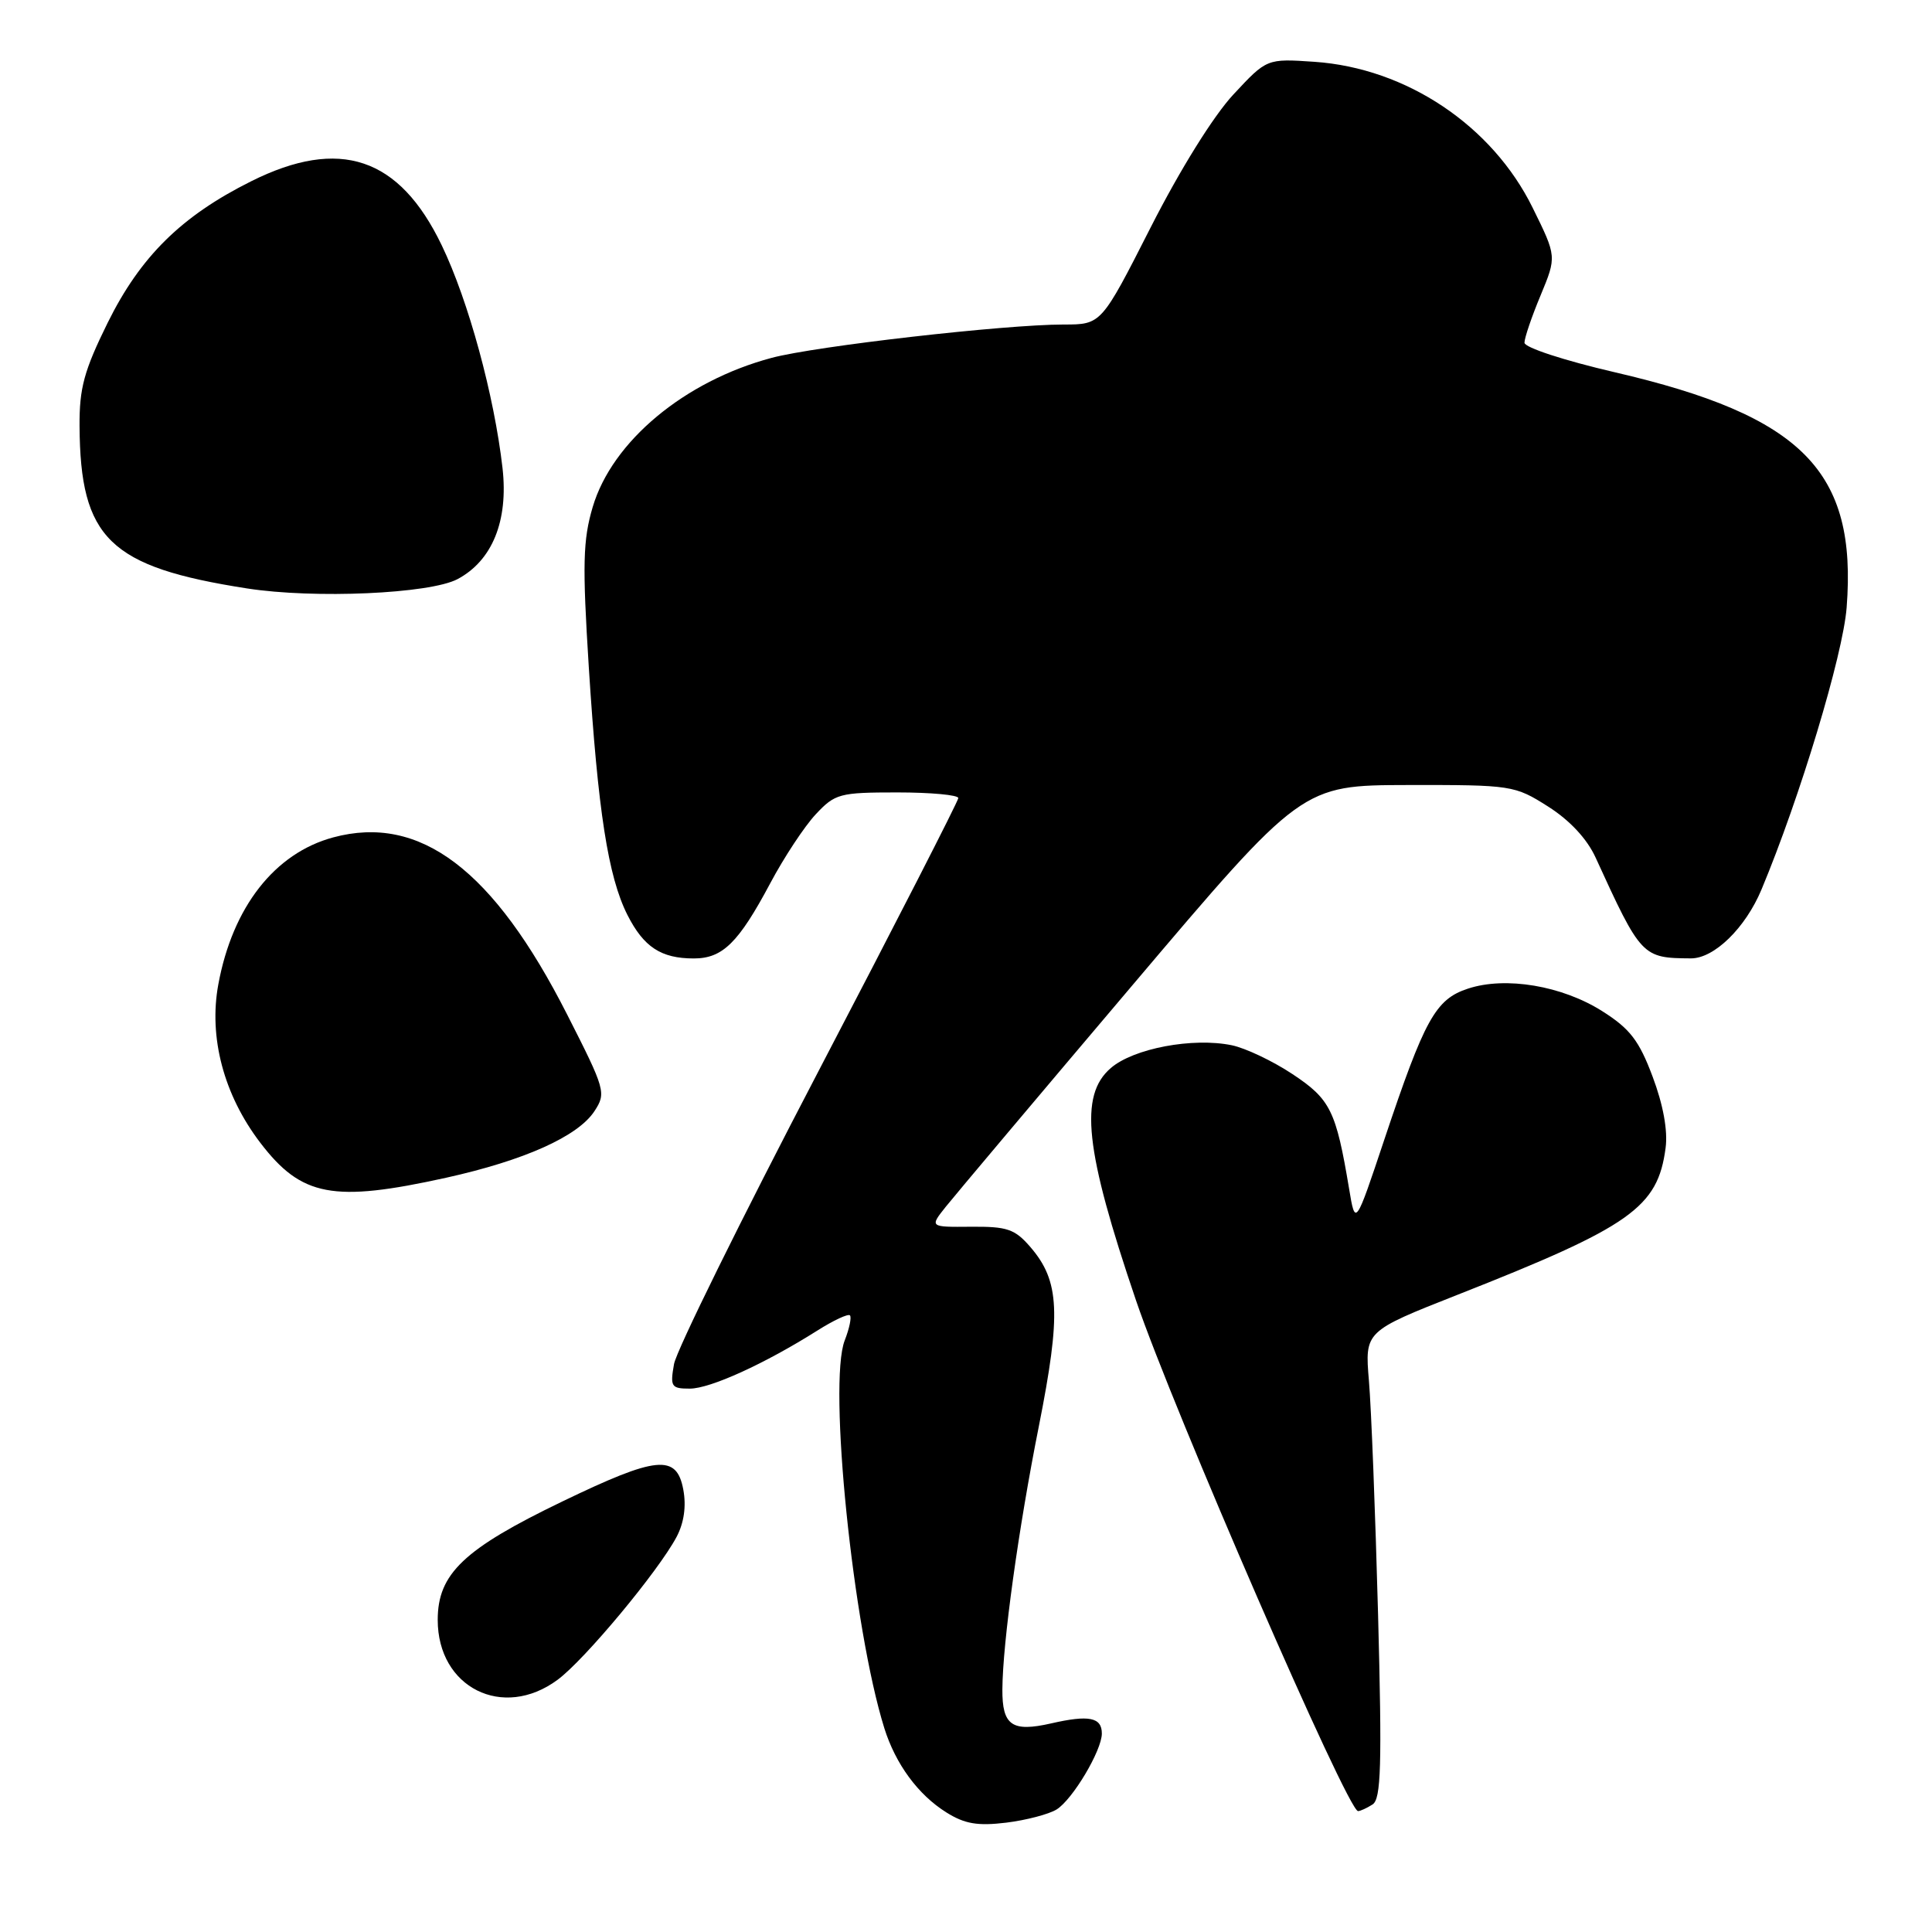 <?xml version="1.0" encoding="UTF-8" standalone="no"?>
<!DOCTYPE svg PUBLIC "-//W3C//DTD SVG 1.1//EN" "http://www.w3.org/Graphics/SVG/1.1/DTD/svg11.dtd" >
<svg xmlns="http://www.w3.org/2000/svg" xmlns:xlink="http://www.w3.org/1999/xlink" version="1.1" viewBox="0 0 256 256">
 <g >
 <path fill="currentColor"
d=" M 140.01 239.76 C 142.14 238.43 146.00 231.94 146.00 229.70 C 146.00 227.55 144.29 227.21 139.28 228.36 C 134.09 229.54 132.79 228.64 132.82 223.85 C 132.86 217.66 134.94 202.60 137.65 189.00 C 140.62 174.03 140.42 169.76 136.54 165.25 C 134.47 162.85 133.46 162.51 128.67 162.55 C 123.17 162.60 123.17 162.60 125.33 159.89 C 126.52 158.40 137.62 145.22 150.00 130.61 C 172.50 104.05 172.50 104.05 186.55 104.02 C 200.32 104.00 200.70 104.06 205.13 106.87 C 208.00 108.69 210.29 111.15 211.42 113.62 C 217.45 126.80 217.60 126.95 224.06 126.99 C 227.14 127.00 231.28 122.96 233.41 117.86 C 238.50 105.68 244.20 86.81 244.69 80.50 C 246.09 62.44 238.86 55.10 213.94 49.32 C 207.27 47.77 202.00 46.05 202.00 45.41 C 202.00 44.78 202.96 41.95 204.14 39.13 C 206.27 33.99 206.27 33.99 203.09 27.54 C 197.73 16.64 186.35 9.03 174.18 8.19 C 167.86 7.76 167.86 7.76 163.44 12.51 C 160.80 15.34 156.37 22.46 152.47 30.13 C 145.93 43.00 145.93 43.00 140.94 43.00 C 133.14 43.00 108.07 45.86 102.24 47.42 C 90.70 50.50 81.12 58.48 78.54 67.17 C 77.24 71.56 77.16 74.78 78.02 88.42 C 79.23 107.46 80.58 116.16 83.13 121.22 C 85.29 125.49 87.59 127.00 91.93 127.00 C 95.75 127.00 97.85 124.94 102.07 117.02 C 103.89 113.60 106.60 109.49 108.09 107.90 C 110.65 105.16 111.25 105.00 118.90 105.00 C 123.36 105.00 126.99 105.34 126.98 105.75 C 126.97 106.16 118.62 122.47 108.42 142.00 C 98.22 161.53 89.62 178.96 89.31 180.75 C 88.78 183.75 88.95 184.00 91.40 184.00 C 94.11 184.00 101.33 180.71 108.33 176.29 C 110.45 174.95 112.38 174.05 112.62 174.29 C 112.86 174.53 112.55 176.02 111.93 177.61 C 109.71 183.29 113.02 215.68 117.18 229.00 C 118.67 233.75 121.65 237.81 125.39 240.15 C 127.83 241.68 129.54 241.97 133.34 241.51 C 136.00 241.18 139.00 240.39 140.01 239.76 Z  M 181.87 239.10 C 183.00 238.39 183.13 233.94 182.60 213.87 C 182.24 200.46 181.70 186.56 181.39 182.96 C 180.84 176.41 180.84 176.41 193.17 171.55 C 216.12 162.51 219.66 160.00 220.70 152.11 C 221.01 149.81 220.38 146.38 218.98 142.66 C 217.19 137.88 215.98 136.31 212.33 134.00 C 207.00 130.61 199.50 129.35 194.51 131.00 C 190.21 132.41 188.78 135.01 183.43 151.00 C 179.59 162.50 179.59 162.50 178.76 157.50 C 177.03 147.16 176.29 145.66 171.27 142.33 C 168.65 140.59 165.02 138.87 163.21 138.50 C 158.05 137.44 150.20 138.92 147.19 141.52 C 142.96 145.15 143.75 152.39 150.53 172.32 C 155.49 186.89 178.58 240.02 179.95 239.98 C 180.25 239.98 181.12 239.58 181.87 239.10 Z  M 73.87 222.59 C 77.45 219.96 87.24 208.19 89.66 203.63 C 90.64 201.76 90.95 199.57 90.54 197.38 C 89.66 192.65 87.04 192.91 74.52 198.95 C 61.45 205.25 58.00 208.53 58.00 214.65 C 58.00 223.62 66.63 227.94 73.87 222.59 Z  M 59.10 156.06 C 69.48 153.76 76.58 150.58 78.77 147.23 C 80.34 144.83 80.22 144.40 75.15 134.43 C 65.39 115.22 55.66 107.86 44.15 110.96 C 36.40 113.05 30.82 120.18 28.93 130.43 C 27.63 137.45 29.65 145.08 34.49 151.42 C 39.95 158.57 44.14 159.36 59.10 156.06 Z  M 60.62 76.74 C 65.23 74.29 67.37 69.02 66.59 62.05 C 65.49 52.41 62.08 39.87 58.53 32.50 C 52.91 20.81 45.01 18.16 33.28 24.02 C 24.04 28.63 18.61 33.99 14.27 42.76 C 11.14 49.11 10.51 51.42 10.54 56.45 C 10.63 71.37 14.50 75.13 32.73 77.97 C 41.67 79.36 56.94 78.68 60.62 76.74 Z "/>
</g>
</svg>